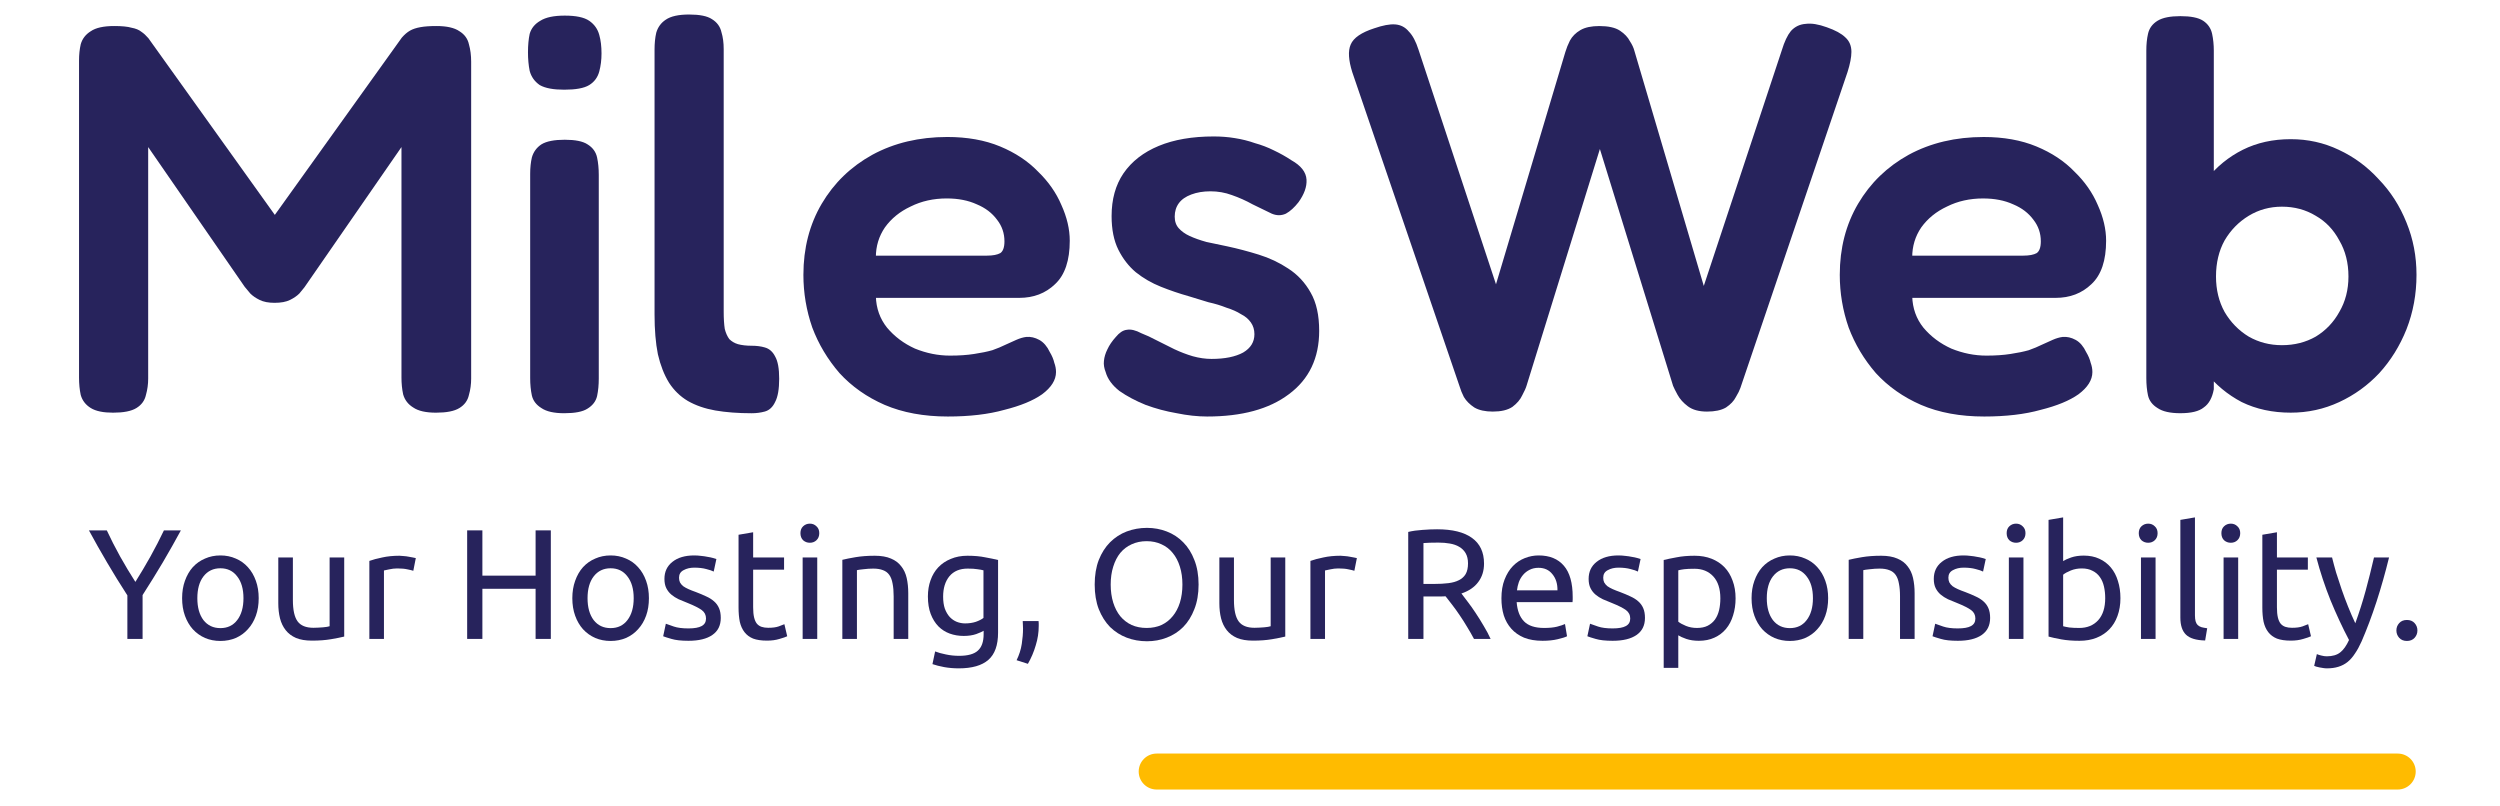 <svg width="155" height="50" viewBox="0 0 155 50" fill="none" xmlns="http://www.w3.org/2000/svg">
<path d="M70.599 47.836C70.599 47.22 71.098 46.721 71.714 46.721H148.659C149.275 46.721 149.774 47.22 149.774 47.836V47.836C149.774 48.452 149.275 48.951 148.659 48.951H71.714C71.098 48.951 70.599 48.452 70.599 47.836V47.836Z" fill="#FFBB00"/>
<path d="M7.897 39.613V36.913C7.449 36.221 7.027 35.538 6.632 34.864C6.236 34.191 5.863 33.531 5.513 32.883H6.622C6.868 33.414 7.144 33.955 7.449 34.505C7.754 35.049 8.068 35.573 8.393 36.078C8.711 35.573 9.022 35.049 9.327 34.505C9.632 33.955 9.911 33.414 10.164 32.883H11.215C10.864 33.531 10.491 34.191 10.096 34.864C9.7 35.531 9.281 36.208 8.84 36.894V39.613H7.897Z" fill="#27235C"/>
<path d="M16.039 37.088C16.039 37.489 15.981 37.852 15.864 38.175C15.747 38.499 15.582 38.778 15.368 39.011C15.16 39.244 14.911 39.425 14.619 39.554C14.327 39.677 14.009 39.739 13.665 39.739C13.321 39.739 13.003 39.677 12.711 39.554C12.42 39.425 12.167 39.244 11.953 39.011C11.745 38.778 11.583 38.499 11.466 38.175C11.349 37.852 11.291 37.489 11.291 37.088C11.291 36.693 11.349 36.334 11.466 36.01C11.583 35.68 11.745 35.398 11.953 35.165C12.167 34.932 12.42 34.754 12.711 34.631C13.003 34.502 13.321 34.437 13.665 34.437C14.009 34.437 14.327 34.502 14.619 34.631C14.911 34.754 15.16 34.932 15.368 35.165C15.582 35.398 15.747 35.68 15.864 36.01C15.981 36.334 16.039 36.693 16.039 37.088ZM15.095 37.088C15.095 36.518 14.966 36.068 14.706 35.738C14.453 35.402 14.106 35.233 13.665 35.233C13.224 35.233 12.874 35.402 12.614 35.738C12.361 36.068 12.235 36.518 12.235 37.088C12.235 37.658 12.361 38.111 12.614 38.447C12.874 38.778 13.224 38.943 13.665 38.943C14.106 38.943 14.453 38.778 14.706 38.447C14.966 38.111 15.095 37.658 15.095 37.088Z" fill="#27235C"/>
<path d="M21.341 39.467C21.133 39.519 20.858 39.574 20.514 39.632C20.177 39.69 19.784 39.719 19.337 39.719C18.947 39.719 18.62 39.664 18.354 39.554C18.088 39.438 17.874 39.276 17.712 39.069C17.549 38.862 17.433 38.619 17.361 38.341C17.29 38.056 17.254 37.742 17.254 37.399V34.563H18.159V37.205C18.159 37.819 18.256 38.26 18.451 38.525C18.646 38.791 18.973 38.923 19.434 38.923C19.531 38.923 19.632 38.92 19.735 38.913C19.839 38.907 19.937 38.901 20.027 38.894C20.118 38.881 20.199 38.871 20.271 38.865C20.349 38.852 20.404 38.839 20.436 38.826V34.563H21.341V39.467Z" fill="#27235C"/>
<path d="M24.768 34.456C24.846 34.456 24.934 34.463 25.031 34.476C25.135 34.482 25.235 34.495 25.333 34.515C25.43 34.528 25.518 34.544 25.595 34.563C25.68 34.576 25.741 34.589 25.78 34.602L25.625 35.389C25.553 35.363 25.433 35.334 25.265 35.301C25.102 35.263 24.892 35.243 24.632 35.243C24.463 35.243 24.295 35.263 24.126 35.301C23.964 35.334 23.857 35.356 23.805 35.369V39.613H22.9V34.777C23.114 34.699 23.38 34.628 23.698 34.563C24.016 34.492 24.373 34.456 24.768 34.456Z" fill="#27235C"/>
<path d="M33.207 32.883H34.151V39.613H33.207V36.505H29.908V39.613H28.964V32.883H29.908V35.69H33.207V32.883Z" fill="#27235C"/>
<path d="M40.233 37.088C40.233 37.489 40.175 37.852 40.058 38.175C39.941 38.499 39.776 38.778 39.561 39.011C39.354 39.244 39.104 39.425 38.812 39.554C38.52 39.677 38.202 39.739 37.859 39.739C37.515 39.739 37.197 39.677 36.905 39.554C36.613 39.425 36.36 39.244 36.146 39.011C35.938 38.778 35.776 38.499 35.66 38.175C35.543 37.852 35.484 37.489 35.484 37.088C35.484 36.693 35.543 36.334 35.66 36.01C35.776 35.68 35.938 35.398 36.146 35.165C36.36 34.932 36.613 34.754 36.905 34.631C37.197 34.502 37.515 34.437 37.859 34.437C38.202 34.437 38.52 34.502 38.812 34.631C39.104 34.754 39.354 34.932 39.561 35.165C39.776 35.398 39.941 35.68 40.058 36.01C40.175 36.334 40.233 36.693 40.233 37.088ZM39.289 37.088C39.289 36.518 39.159 36.068 38.9 35.738C38.647 35.402 38.3 35.233 37.859 35.233C37.417 35.233 37.067 35.402 36.808 35.738C36.555 36.068 36.428 36.518 36.428 37.088C36.428 37.658 36.555 38.111 36.808 38.447C37.067 38.778 37.417 38.943 37.859 38.943C38.3 38.943 38.647 38.778 38.9 38.447C39.159 38.111 39.289 37.658 39.289 37.088Z" fill="#27235C"/>
<path d="M42.684 38.962C43.053 38.962 43.326 38.913 43.501 38.816C43.682 38.719 43.773 38.564 43.773 38.35C43.773 38.13 43.686 37.955 43.511 37.826C43.335 37.697 43.047 37.551 42.645 37.389C42.45 37.311 42.262 37.234 42.08 37.156C41.905 37.072 41.753 36.975 41.623 36.865C41.493 36.755 41.389 36.622 41.311 36.467C41.234 36.311 41.195 36.12 41.195 35.894C41.195 35.447 41.36 35.094 41.691 34.835C42.022 34.57 42.473 34.437 43.044 34.437C43.186 34.437 43.329 34.447 43.472 34.466C43.614 34.479 43.747 34.499 43.871 34.525C43.994 34.544 44.101 34.566 44.192 34.592C44.289 34.618 44.364 34.641 44.416 34.66L44.25 35.437C44.153 35.385 44 35.334 43.793 35.282C43.585 35.224 43.335 35.194 43.044 35.194C42.791 35.194 42.57 35.246 42.382 35.35C42.194 35.447 42.1 35.602 42.1 35.816C42.1 35.926 42.119 36.023 42.158 36.107C42.203 36.191 42.268 36.269 42.353 36.34C42.443 36.405 42.554 36.467 42.684 36.525C42.813 36.583 42.969 36.645 43.151 36.709C43.391 36.8 43.605 36.891 43.793 36.981C43.981 37.065 44.14 37.166 44.27 37.282C44.406 37.399 44.51 37.541 44.581 37.709C44.652 37.871 44.688 38.072 44.688 38.312C44.688 38.778 44.513 39.13 44.163 39.37C43.819 39.609 43.326 39.729 42.684 39.729C42.236 39.729 41.886 39.69 41.633 39.613C41.38 39.541 41.208 39.486 41.117 39.448L41.282 38.671C41.386 38.71 41.551 38.768 41.779 38.846C42.006 38.923 42.307 38.962 42.684 38.962Z" fill="#27235C"/>
<path d="M46.695 34.563H48.612V35.321H46.695V37.651C46.695 37.904 46.715 38.114 46.754 38.282C46.793 38.444 46.851 38.574 46.929 38.671C47.007 38.761 47.104 38.826 47.221 38.865C47.337 38.904 47.474 38.923 47.629 38.923C47.902 38.923 48.119 38.894 48.281 38.836C48.45 38.771 48.567 38.726 48.632 38.7L48.807 39.448C48.716 39.493 48.557 39.548 48.33 39.613C48.103 39.684 47.843 39.719 47.552 39.719C47.208 39.719 46.922 39.677 46.695 39.593C46.475 39.503 46.296 39.37 46.16 39.195C46.024 39.02 45.927 38.807 45.868 38.554C45.816 38.295 45.79 37.998 45.79 37.661V33.155L46.695 33V34.563Z" fill="#27235C"/>
<path d="M50.669 39.613H49.764V34.563H50.669V39.613ZM50.211 33.651C50.049 33.651 49.91 33.599 49.793 33.495C49.683 33.385 49.627 33.239 49.627 33.058C49.627 32.877 49.683 32.734 49.793 32.631C49.91 32.521 50.049 32.466 50.211 32.466C50.374 32.466 50.51 32.521 50.62 32.631C50.737 32.734 50.795 32.877 50.795 33.058C50.795 33.239 50.737 33.385 50.62 33.495C50.51 33.599 50.374 33.651 50.211 33.651Z" fill="#27235C"/>
<path d="M52.225 34.709C52.432 34.657 52.708 34.602 53.052 34.544C53.396 34.486 53.792 34.456 54.239 34.456C54.641 34.456 54.975 34.515 55.241 34.631C55.507 34.741 55.718 34.9 55.874 35.107C56.036 35.308 56.15 35.55 56.215 35.835C56.279 36.12 56.312 36.434 56.312 36.777V39.613H55.407V36.971C55.407 36.661 55.384 36.395 55.339 36.175C55.3 35.955 55.232 35.777 55.134 35.641C55.037 35.505 54.907 35.408 54.745 35.35C54.583 35.285 54.382 35.253 54.142 35.253C54.045 35.253 53.944 35.256 53.84 35.263C53.736 35.269 53.636 35.279 53.539 35.292C53.448 35.298 53.363 35.308 53.286 35.321C53.214 35.334 53.162 35.343 53.13 35.35V39.613H52.225V34.709Z" fill="#27235C"/>
<path d="M60.985 39.108C60.907 39.16 60.754 39.227 60.527 39.312C60.307 39.389 60.047 39.428 59.749 39.428C59.444 39.428 59.155 39.38 58.883 39.282C58.617 39.185 58.383 39.036 58.182 38.836C57.981 38.629 57.822 38.373 57.705 38.069C57.589 37.764 57.53 37.402 57.53 36.981C57.53 36.612 57.585 36.276 57.696 35.971C57.806 35.661 57.965 35.395 58.172 35.175C58.386 34.949 58.646 34.774 58.951 34.651C59.256 34.521 59.6 34.456 59.982 34.456C60.404 34.456 60.77 34.489 61.082 34.554C61.4 34.612 61.666 34.667 61.88 34.719V39.224C61.88 40.001 61.679 40.564 61.276 40.914C60.874 41.263 60.264 41.438 59.447 41.438C59.129 41.438 58.828 41.412 58.542 41.361C58.263 41.309 58.02 41.247 57.812 41.176L57.978 40.389C58.16 40.461 58.38 40.522 58.639 40.574C58.906 40.632 59.181 40.661 59.467 40.661C60.005 40.661 60.391 40.554 60.625 40.341C60.865 40.127 60.985 39.787 60.985 39.321V39.108ZM60.975 35.36C60.884 35.334 60.761 35.311 60.605 35.292C60.456 35.266 60.252 35.253 59.992 35.253C59.506 35.253 59.129 35.411 58.863 35.728C58.604 36.046 58.474 36.467 58.474 36.991C58.474 37.282 58.51 37.531 58.581 37.739C58.659 37.946 58.76 38.117 58.883 38.253C59.013 38.389 59.158 38.489 59.321 38.554C59.489 38.619 59.661 38.651 59.836 38.651C60.076 38.651 60.297 38.619 60.498 38.554C60.699 38.483 60.858 38.402 60.975 38.312V35.36Z" fill="#27235C"/>
<path d="M64.391 38.506C64.398 38.557 64.401 38.609 64.401 38.661C64.401 38.706 64.401 38.755 64.401 38.807C64.401 39.215 64.34 39.616 64.216 40.011C64.1 40.412 63.937 40.794 63.73 41.157L63.029 40.933C63.191 40.603 63.298 40.267 63.35 39.923C63.402 39.587 63.428 39.27 63.428 38.972C63.428 38.888 63.425 38.807 63.419 38.729C63.419 38.651 63.415 38.577 63.409 38.506H64.391Z" fill="#27235C"/>
<path d="M67.871 36.243C67.871 35.667 67.955 35.159 68.124 34.719C68.299 34.279 68.532 33.913 68.824 33.621C69.123 33.324 69.466 33.1 69.856 32.951C70.251 32.803 70.67 32.728 71.111 32.728C71.546 32.728 71.954 32.803 72.337 32.951C72.726 33.1 73.067 33.324 73.359 33.621C73.651 33.913 73.881 34.279 74.05 34.719C74.225 35.159 74.312 35.667 74.312 36.243C74.312 36.819 74.225 37.328 74.05 37.768C73.881 38.208 73.651 38.577 73.359 38.875C73.067 39.166 72.726 39.386 72.337 39.535C71.954 39.684 71.546 39.758 71.111 39.758C70.67 39.758 70.251 39.684 69.856 39.535C69.466 39.386 69.123 39.166 68.824 38.875C68.532 38.577 68.299 38.208 68.124 37.768C67.955 37.328 67.871 36.819 67.871 36.243ZM68.863 36.243C68.863 36.651 68.915 37.023 69.019 37.36C69.123 37.69 69.269 37.972 69.457 38.205C69.651 38.438 69.885 38.619 70.157 38.748C70.436 38.871 70.748 38.933 71.091 38.933C71.435 38.933 71.743 38.871 72.016 38.748C72.288 38.619 72.519 38.438 72.707 38.205C72.901 37.972 73.05 37.69 73.154 37.36C73.258 37.023 73.31 36.651 73.31 36.243C73.31 35.835 73.258 35.466 73.154 35.136C73.05 34.8 72.901 34.515 72.707 34.282C72.519 34.049 72.288 33.871 72.016 33.748C71.743 33.618 71.435 33.553 71.091 33.553C70.748 33.553 70.436 33.618 70.157 33.748C69.885 33.871 69.651 34.049 69.457 34.282C69.269 34.515 69.123 34.8 69.019 35.136C68.915 35.466 68.863 35.835 68.863 36.243Z" fill="#27235C"/>
<path d="M79.687 39.467C79.479 39.519 79.203 39.574 78.86 39.632C78.522 39.69 78.13 39.719 77.682 39.719C77.293 39.719 76.965 39.664 76.699 39.554C76.433 39.438 76.219 39.276 76.057 39.069C75.895 38.862 75.778 38.619 75.707 38.341C75.635 38.056 75.6 37.742 75.6 37.399V34.563H76.505V37.205C76.505 37.819 76.602 38.26 76.797 38.525C76.991 38.791 77.319 38.923 77.779 38.923C77.877 38.923 77.977 38.92 78.081 38.913C78.185 38.907 78.282 38.901 78.373 38.894C78.464 38.881 78.545 38.871 78.616 38.865C78.694 38.852 78.749 38.839 78.782 38.826V34.563H79.687V39.467Z" fill="#27235C"/>
<path d="M83.114 34.456C83.192 34.456 83.279 34.463 83.377 34.476C83.481 34.482 83.581 34.495 83.678 34.515C83.776 34.528 83.863 34.544 83.941 34.563C84.025 34.576 84.087 34.589 84.126 34.602L83.97 35.389C83.899 35.363 83.779 35.334 83.61 35.301C83.448 35.263 83.237 35.243 82.978 35.243C82.809 35.243 82.64 35.263 82.472 35.301C82.31 35.334 82.203 35.356 82.151 35.369V39.613H81.246V34.777C81.46 34.699 81.726 34.628 82.044 34.563C82.362 34.492 82.718 34.456 83.114 34.456Z" fill="#27235C"/>
<path d="M90.608 36.797C90.712 36.926 90.842 37.098 90.998 37.311C91.16 37.519 91.325 37.752 91.494 38.011C91.662 38.263 91.828 38.528 91.99 38.807C92.159 39.085 92.302 39.354 92.418 39.613H91.387C91.257 39.367 91.114 39.117 90.959 38.865C90.809 38.612 90.657 38.373 90.501 38.146C90.346 37.913 90.19 37.697 90.034 37.496C89.885 37.295 89.749 37.12 89.626 36.971C89.541 36.978 89.454 36.981 89.363 36.981C89.278 36.981 89.191 36.981 89.1 36.981H88.254V39.613H87.31V32.98C87.576 32.916 87.871 32.874 88.195 32.854C88.526 32.828 88.828 32.816 89.1 32.816C90.047 32.816 90.767 32.993 91.26 33.349C91.76 33.706 92.01 34.236 92.01 34.942C92.01 35.389 91.89 35.771 91.65 36.088C91.416 36.405 91.069 36.641 90.608 36.797ZM89.178 33.641C88.776 33.641 88.468 33.651 88.254 33.67V36.204H88.925C89.249 36.204 89.541 36.188 89.801 36.156C90.06 36.123 90.278 36.062 90.453 35.971C90.634 35.881 90.774 35.754 90.871 35.593C90.968 35.424 91.017 35.204 91.017 34.932C91.017 34.68 90.968 34.469 90.871 34.301C90.774 34.133 90.641 34 90.472 33.903C90.31 33.806 90.115 33.738 89.888 33.699C89.668 33.66 89.431 33.641 89.178 33.641Z" fill="#27235C"/>
<path d="M93.089 37.098C93.089 36.651 93.154 36.263 93.283 35.932C93.413 35.596 93.585 35.318 93.799 35.097C94.013 34.877 94.26 34.712 94.539 34.602C94.818 34.492 95.103 34.437 95.395 34.437C96.076 34.437 96.598 34.651 96.962 35.078C97.325 35.499 97.507 36.143 97.507 37.01C97.507 37.049 97.507 37.101 97.507 37.166C97.507 37.224 97.503 37.279 97.497 37.331H94.033C94.072 37.855 94.224 38.253 94.49 38.525C94.756 38.797 95.171 38.933 95.736 38.933C96.053 38.933 96.319 38.907 96.533 38.855C96.754 38.797 96.919 38.742 97.03 38.69L97.156 39.448C97.046 39.506 96.851 39.567 96.572 39.632C96.3 39.697 95.989 39.729 95.638 39.729C95.197 39.729 94.814 39.664 94.49 39.535C94.172 39.399 93.909 39.215 93.702 38.981C93.494 38.748 93.338 38.473 93.235 38.156C93.137 37.832 93.089 37.48 93.089 37.098ZM96.563 36.602C96.569 36.195 96.465 35.861 96.251 35.602C96.044 35.337 95.755 35.204 95.385 35.204C95.178 35.204 94.993 35.246 94.831 35.33C94.675 35.408 94.542 35.512 94.432 35.641C94.321 35.771 94.234 35.919 94.169 36.088C94.111 36.256 94.072 36.428 94.052 36.602H96.563Z" fill="#27235C"/>
<path d="M99.984 38.962C100.354 38.962 100.626 38.913 100.801 38.816C100.983 38.719 101.074 38.564 101.074 38.35C101.074 38.13 100.986 37.955 100.811 37.826C100.636 37.697 100.347 37.551 99.945 37.389C99.75 37.311 99.562 37.234 99.381 37.156C99.205 37.072 99.053 36.975 98.923 36.865C98.793 36.755 98.69 36.622 98.612 36.467C98.534 36.311 98.495 36.12 98.495 35.894C98.495 35.447 98.66 35.094 98.991 34.835C99.322 34.57 99.773 34.437 100.344 34.437C100.487 34.437 100.629 34.447 100.772 34.466C100.915 34.479 101.048 34.499 101.171 34.525C101.294 34.544 101.401 34.566 101.492 34.592C101.589 34.618 101.664 34.641 101.716 34.66L101.55 35.437C101.453 35.385 101.301 35.334 101.093 35.282C100.886 35.224 100.636 35.194 100.344 35.194C100.091 35.194 99.87 35.246 99.682 35.35C99.494 35.447 99.4 35.602 99.4 35.816C99.4 35.926 99.419 36.023 99.458 36.107C99.504 36.191 99.569 36.269 99.653 36.34C99.744 36.405 99.854 36.467 99.984 36.525C100.114 36.583 100.269 36.645 100.451 36.709C100.691 36.8 100.905 36.891 101.093 36.981C101.281 37.065 101.44 37.166 101.57 37.282C101.706 37.399 101.81 37.541 101.881 37.709C101.953 37.871 101.988 38.072 101.988 38.312C101.988 38.778 101.813 39.13 101.463 39.37C101.119 39.609 100.626 39.729 99.984 39.729C99.536 39.729 99.186 39.69 98.933 39.613C98.68 39.541 98.508 39.486 98.417 39.448L98.583 38.671C98.686 38.71 98.852 38.768 99.079 38.846C99.306 38.923 99.608 38.962 99.984 38.962Z" fill="#27235C"/>
<path d="M106.662 37.098C106.662 36.509 106.516 36.056 106.224 35.738C105.932 35.421 105.543 35.263 105.056 35.263C104.784 35.263 104.57 35.272 104.414 35.292C104.265 35.311 104.145 35.334 104.054 35.36V38.544C104.164 38.635 104.323 38.722 104.531 38.807C104.738 38.891 104.965 38.933 105.212 38.933C105.471 38.933 105.692 38.888 105.874 38.797C106.062 38.7 106.214 38.57 106.331 38.409C106.448 38.24 106.532 38.046 106.584 37.826C106.636 37.599 106.662 37.357 106.662 37.098ZM107.606 37.098C107.606 37.48 107.554 37.832 107.45 38.156C107.353 38.48 107.207 38.758 107.012 38.991C106.818 39.224 106.578 39.406 106.292 39.535C106.013 39.664 105.692 39.729 105.329 39.729C105.037 39.729 104.777 39.69 104.55 39.613C104.33 39.535 104.164 39.461 104.054 39.389V41.409H103.149V34.719C103.363 34.667 103.629 34.612 103.947 34.554C104.271 34.489 104.644 34.456 105.066 34.456C105.455 34.456 105.806 34.518 106.117 34.641C106.428 34.764 106.694 34.939 106.915 35.165C107.135 35.392 107.304 35.67 107.421 36C107.544 36.324 107.606 36.69 107.606 37.098Z" fill="#27235C"/>
<path d="M113.345 37.088C113.345 37.489 113.287 37.852 113.17 38.175C113.054 38.499 112.888 38.778 112.674 39.011C112.467 39.244 112.217 39.425 111.925 39.554C111.633 39.677 111.315 39.739 110.971 39.739C110.627 39.739 110.31 39.677 110.018 39.554C109.726 39.425 109.473 39.244 109.259 39.011C109.051 38.778 108.889 38.499 108.772 38.175C108.655 37.852 108.597 37.489 108.597 37.088C108.597 36.693 108.655 36.334 108.772 36.01C108.889 35.68 109.051 35.398 109.259 35.165C109.473 34.932 109.726 34.754 110.018 34.631C110.31 34.502 110.627 34.437 110.971 34.437C111.315 34.437 111.633 34.502 111.925 34.631C112.217 34.754 112.467 34.932 112.674 35.165C112.888 35.398 113.054 35.68 113.17 36.01C113.287 36.334 113.345 36.693 113.345 37.088ZM112.402 37.088C112.402 36.518 112.272 36.068 112.012 35.738C111.759 35.402 111.412 35.233 110.971 35.233C110.53 35.233 110.18 35.402 109.92 35.738C109.667 36.068 109.541 36.518 109.541 37.088C109.541 37.658 109.667 38.111 109.92 38.447C110.18 38.778 110.53 38.943 110.971 38.943C111.412 38.943 111.759 38.778 112.012 38.447C112.272 38.111 112.402 37.658 112.402 37.088Z" fill="#27235C"/>
<path d="M114.619 34.709C114.826 34.657 115.102 34.602 115.446 34.544C115.79 34.486 116.185 34.456 116.633 34.456C117.035 34.456 117.369 34.515 117.635 34.631C117.901 34.741 118.112 34.9 118.268 35.107C118.43 35.308 118.543 35.55 118.608 35.835C118.673 36.12 118.706 36.434 118.706 36.777V39.613H117.801V36.971C117.801 36.661 117.778 36.395 117.732 36.175C117.694 35.955 117.625 35.777 117.528 35.641C117.431 35.505 117.301 35.408 117.139 35.35C116.977 35.285 116.776 35.253 116.536 35.253C116.438 35.253 116.338 35.256 116.234 35.263C116.13 35.269 116.03 35.279 115.932 35.292C115.842 35.298 115.757 35.308 115.679 35.321C115.608 35.334 115.556 35.343 115.524 35.35V39.613H114.619V34.709Z" fill="#27235C"/>
<path d="M121.384 38.962C121.753 38.962 122.026 38.913 122.201 38.816C122.383 38.719 122.473 38.564 122.473 38.35C122.473 38.13 122.386 37.955 122.211 37.826C122.036 37.697 121.747 37.551 121.345 37.389C121.15 37.311 120.962 37.234 120.78 37.156C120.605 37.072 120.453 36.975 120.323 36.865C120.193 36.755 120.089 36.622 120.012 36.467C119.934 36.311 119.895 36.12 119.895 35.894C119.895 35.447 120.06 35.094 120.391 34.835C120.722 34.57 121.173 34.437 121.744 34.437C121.886 34.437 122.029 34.447 122.172 34.466C122.314 34.479 122.447 34.499 122.571 34.525C122.694 34.544 122.801 34.566 122.892 34.592C122.989 34.618 123.064 34.641 123.116 34.66L122.95 35.437C122.853 35.385 122.7 35.334 122.493 35.282C122.285 35.224 122.036 35.194 121.744 35.194C121.491 35.194 121.27 35.246 121.082 35.35C120.894 35.447 120.8 35.602 120.8 35.816C120.8 35.926 120.819 36.023 120.858 36.107C120.904 36.191 120.968 36.269 121.053 36.34C121.144 36.405 121.254 36.467 121.384 36.525C121.513 36.583 121.669 36.645 121.851 36.709C122.091 36.8 122.305 36.891 122.493 36.981C122.681 37.065 122.84 37.166 122.97 37.282C123.106 37.399 123.21 37.541 123.281 37.709C123.352 37.871 123.388 38.072 123.388 38.312C123.388 38.778 123.213 39.13 122.863 39.37C122.519 39.609 122.026 39.729 121.384 39.729C120.936 39.729 120.586 39.69 120.333 39.613C120.08 39.541 119.908 39.486 119.817 39.448L119.982 38.671C120.086 38.71 120.252 38.768 120.479 38.846C120.706 38.923 121.007 38.962 121.384 38.962Z" fill="#27235C"/>
<path d="M125.454 39.613H124.549V34.563H125.454V39.613ZM124.996 33.651C124.834 33.651 124.695 33.599 124.578 33.495C124.468 33.385 124.413 33.239 124.413 33.058C124.413 32.877 124.468 32.734 124.578 32.631C124.695 32.521 124.834 32.466 124.996 32.466C125.159 32.466 125.295 32.521 125.405 32.631C125.522 32.734 125.58 32.877 125.58 33.058C125.58 33.239 125.522 33.385 125.405 33.495C125.295 33.599 125.159 33.651 124.996 33.651Z" fill="#27235C"/>
<path d="M127.915 34.787C128.025 34.715 128.191 34.641 128.411 34.563C128.638 34.486 128.898 34.447 129.19 34.447C129.553 34.447 129.874 34.511 130.153 34.641C130.438 34.77 130.678 34.952 130.873 35.185C131.068 35.418 131.214 35.696 131.311 36.02C131.415 36.343 131.467 36.7 131.467 37.088C131.467 37.496 131.405 37.865 131.282 38.195C131.165 38.519 130.996 38.794 130.776 39.02C130.555 39.247 130.289 39.422 129.978 39.545C129.666 39.668 129.316 39.729 128.927 39.729C128.505 39.729 128.132 39.7 127.808 39.642C127.484 39.584 127.218 39.525 127.01 39.467V32.233L127.915 32.078V34.787ZM127.915 38.826C128.006 38.852 128.132 38.878 128.294 38.904C128.463 38.923 128.671 38.933 128.917 38.933C129.404 38.933 129.793 38.774 130.085 38.457C130.377 38.133 130.523 37.677 130.523 37.088C130.523 36.829 130.497 36.586 130.445 36.36C130.393 36.133 130.309 35.939 130.192 35.777C130.075 35.609 129.923 35.479 129.735 35.389C129.553 35.292 129.332 35.243 129.073 35.243C128.826 35.243 128.599 35.285 128.392 35.369C128.184 35.453 128.025 35.541 127.915 35.631V38.826Z" fill="#27235C"/>
<path d="M133.645 39.613H132.74V34.563H133.645V39.613ZM133.188 33.651C133.025 33.651 132.886 33.599 132.769 33.495C132.659 33.385 132.604 33.239 132.604 33.058C132.604 32.877 132.659 32.734 132.769 32.631C132.886 32.521 133.025 32.466 133.188 32.466C133.35 32.466 133.486 32.521 133.596 32.631C133.713 32.734 133.771 32.877 133.771 33.058C133.771 33.239 133.713 33.385 133.596 33.495C133.486 33.599 133.35 33.651 133.188 33.651Z" fill="#27235C"/>
<path d="M136.719 39.71C136.161 39.697 135.766 39.577 135.532 39.35C135.299 39.124 135.182 38.771 135.182 38.292V32.233L136.087 32.078V38.146C136.087 38.295 136.1 38.418 136.126 38.515C136.152 38.612 136.194 38.69 136.252 38.748C136.311 38.807 136.388 38.852 136.486 38.884C136.583 38.91 136.703 38.933 136.846 38.952L136.719 39.71Z" fill="#27235C"/>
<path d="M138.767 39.613H137.862V34.563H138.767V39.613ZM138.31 33.651C138.147 33.651 138.008 33.599 137.891 33.495C137.781 33.385 137.726 33.239 137.726 33.058C137.726 32.877 137.781 32.734 137.891 32.631C138.008 32.521 138.147 32.466 138.31 32.466C138.472 32.466 138.608 32.521 138.718 32.631C138.835 32.734 138.893 32.877 138.893 33.058C138.893 33.239 138.835 33.385 138.718 33.495C138.608 33.599 138.472 33.651 138.31 33.651Z" fill="#27235C"/>
<path d="M141.17 34.563H143.087V35.321H141.17V37.651C141.17 37.904 141.189 38.114 141.228 38.282C141.267 38.444 141.325 38.574 141.403 38.671C141.481 38.761 141.578 38.826 141.695 38.865C141.812 38.904 141.948 38.923 142.104 38.923C142.376 38.923 142.594 38.894 142.756 38.836C142.924 38.771 143.041 38.726 143.106 38.7L143.281 39.448C143.19 39.493 143.031 39.548 142.804 39.613C142.577 39.684 142.318 39.719 142.026 39.719C141.682 39.719 141.397 39.677 141.17 39.593C140.949 39.503 140.771 39.37 140.634 39.195C140.498 39.02 140.401 38.807 140.343 38.554C140.291 38.295 140.265 37.998 140.265 37.661V33.155L141.17 33V34.563Z" fill="#27235C"/>
<path d="M143.645 40.554C143.716 40.587 143.807 40.616 143.917 40.642C144.034 40.674 144.147 40.691 144.258 40.691C144.614 40.691 144.893 40.61 145.094 40.448C145.296 40.292 145.477 40.037 145.639 39.681C145.231 38.904 144.848 38.082 144.491 37.214C144.141 36.34 143.849 35.457 143.615 34.563H144.588C144.66 34.855 144.744 35.169 144.841 35.505C144.945 35.842 145.059 36.188 145.182 36.544C145.305 36.9 145.438 37.256 145.581 37.612C145.724 37.968 145.873 38.312 146.029 38.642C146.275 37.962 146.489 37.289 146.671 36.622C146.852 35.955 147.024 35.269 147.187 34.563H148.121C147.887 35.515 147.628 36.431 147.342 37.311C147.057 38.185 146.749 39.004 146.418 39.768C146.288 40.059 146.152 40.309 146.009 40.516C145.873 40.729 145.72 40.904 145.552 41.04C145.383 41.176 145.192 41.276 144.978 41.341C144.77 41.406 144.533 41.438 144.267 41.438C144.196 41.438 144.121 41.432 144.044 41.419C143.966 41.412 143.888 41.399 143.81 41.38C143.739 41.367 143.671 41.351 143.606 41.331C143.547 41.312 143.505 41.296 143.479 41.283L143.645 40.554Z" fill="#27235C"/>
<path d="M149.88 39.088C149.88 39.263 149.822 39.415 149.705 39.545C149.588 39.674 149.429 39.739 149.228 39.739C149.027 39.739 148.868 39.674 148.751 39.545C148.634 39.415 148.576 39.263 148.576 39.088C148.576 38.913 148.634 38.761 148.751 38.632C148.868 38.502 149.027 38.438 149.228 38.438C149.429 38.438 149.588 38.502 149.705 38.632C149.822 38.761 149.88 38.913 149.88 39.088Z" fill="#27235C"/>
<path d="M142.026 25.485C140.914 25.485 139.915 25.27 139.029 24.838C138.166 24.384 137.429 23.771 136.816 22.999C136.225 22.227 135.771 21.342 135.453 20.343C135.158 19.321 135.011 18.231 135.011 17.073C135.033 15.915 135.204 14.837 135.521 13.838C135.839 12.816 136.293 11.931 136.884 11.181C137.497 10.409 138.235 9.808 139.097 9.376C139.96 8.945 140.936 8.729 142.026 8.729C143.071 8.729 144.047 8.945 144.955 9.376C145.886 9.808 146.703 10.409 147.407 11.181C148.134 11.931 148.701 12.816 149.11 13.838C149.519 14.837 149.723 15.904 149.723 17.039C149.723 18.22 149.519 19.332 149.11 20.377C148.701 21.398 148.145 22.295 147.441 23.067C146.737 23.816 145.92 24.407 144.989 24.838C144.058 25.27 143.071 25.485 142.026 25.485ZM141.481 21.501C142.276 21.501 142.991 21.319 143.627 20.956C144.263 20.57 144.762 20.047 145.125 19.389C145.511 18.731 145.704 17.981 145.704 17.141C145.704 16.279 145.511 15.518 145.125 14.86C144.762 14.178 144.263 13.656 143.627 13.293C142.991 12.907 142.276 12.714 141.481 12.714C140.709 12.714 140.006 12.907 139.37 13.293C138.734 13.679 138.223 14.201 137.837 14.86C137.474 15.518 137.292 16.279 137.292 17.141C137.292 17.981 137.474 18.731 137.837 19.389C138.223 20.047 138.734 20.57 139.37 20.956C140.006 21.319 140.709 21.501 141.481 21.501ZM135.181 25.519C134.568 25.519 134.114 25.417 133.819 25.213C133.523 25.031 133.342 24.793 133.274 24.497C133.206 24.18 133.172 23.828 133.172 23.442V3.144C133.172 2.758 133.206 2.418 133.274 2.122C133.342 1.805 133.523 1.555 133.819 1.373C134.114 1.192 134.568 1.101 135.181 1.101C135.817 1.101 136.271 1.192 136.543 1.373C136.816 1.555 136.986 1.805 137.054 2.122C137.122 2.44 137.156 2.781 137.156 3.144V24.123C137.065 24.622 136.872 24.974 136.577 25.179C136.305 25.406 135.839 25.519 135.181 25.519Z" fill="#27235C" stroke="#27235C" stroke-width="0.2"/>
<path d="M123.021 25.724C121.545 25.724 120.251 25.486 119.139 25.009C118.049 24.532 117.129 23.885 116.38 23.068C115.653 22.228 115.097 21.297 114.711 20.275C114.348 19.231 114.166 18.152 114.166 17.04C114.166 15.405 114.541 13.952 115.29 12.68C116.039 11.409 117.072 10.41 118.389 9.683C119.729 8.957 121.261 8.594 122.987 8.594C124.213 8.594 125.291 8.787 126.222 9.173C127.153 9.559 127.925 10.069 128.538 10.705C129.174 11.318 129.651 11.999 129.969 12.748C130.309 13.498 130.479 14.224 130.479 14.928C130.479 16.131 130.184 17.006 129.594 17.55C129.026 18.095 128.311 18.368 127.448 18.368H118.457C118.48 19.14 118.718 19.81 119.173 20.377C119.649 20.945 120.24 21.387 120.944 21.705C121.67 22 122.408 22.148 123.157 22.148C123.725 22.148 124.224 22.114 124.656 22.046C125.11 21.978 125.496 21.898 125.814 21.808C126.131 21.694 126.404 21.581 126.631 21.467C126.881 21.354 127.108 21.251 127.312 21.16C127.516 21.07 127.709 21.013 127.891 20.99C128.141 20.968 128.391 21.024 128.64 21.16C128.89 21.297 129.094 21.535 129.253 21.876C129.39 22.103 129.48 22.318 129.526 22.523C129.594 22.704 129.628 22.886 129.628 23.068C129.628 23.522 129.355 23.953 128.811 24.362C128.266 24.748 127.494 25.066 126.495 25.315C125.518 25.588 124.361 25.724 123.021 25.724ZM118.457 15.95H125.439C125.825 15.95 126.12 15.893 126.324 15.78C126.529 15.643 126.631 15.371 126.631 14.962C126.631 14.44 126.472 13.975 126.154 13.566C125.836 13.134 125.405 12.805 124.86 12.578C124.315 12.329 123.679 12.204 122.953 12.204C122.113 12.204 121.352 12.374 120.671 12.714C119.99 13.032 119.445 13.475 119.036 14.043C118.65 14.61 118.457 15.246 118.457 15.95Z" fill="#27235C" stroke="#27235C" stroke-width="0.2"/>
<path d="M92.552 25.418C92.098 25.418 91.734 25.339 91.462 25.18C91.189 24.998 90.985 24.794 90.849 24.567C90.735 24.34 90.656 24.147 90.611 23.988L83.935 4.44C83.708 3.713 83.674 3.168 83.833 2.805C83.992 2.419 84.458 2.101 85.23 1.851C85.752 1.67 86.172 1.59 86.49 1.613C86.808 1.636 87.069 1.772 87.273 2.022C87.5 2.249 87.693 2.612 87.852 3.111L92.756 17.96L97.149 3.248C97.218 3.021 97.308 2.793 97.422 2.566C97.558 2.317 97.762 2.112 98.035 1.953C98.307 1.794 98.682 1.715 99.159 1.715C99.704 1.715 100.112 1.806 100.385 1.987C100.657 2.169 100.85 2.373 100.964 2.6C101.1 2.805 101.191 2.998 101.236 3.179L105.629 18.062L110.568 3.145C110.727 2.623 110.908 2.237 111.113 1.987C111.34 1.738 111.623 1.602 111.964 1.579C112.305 1.533 112.725 1.602 113.224 1.783C113.746 1.965 114.121 2.169 114.348 2.396C114.575 2.6 114.688 2.873 114.688 3.214C114.688 3.531 114.609 3.94 114.45 4.44L107.809 24.022C107.764 24.158 107.673 24.34 107.537 24.567C107.423 24.794 107.23 24.998 106.958 25.18C106.685 25.339 106.311 25.418 105.834 25.418C105.357 25.418 104.982 25.316 104.71 25.112C104.437 24.907 104.233 24.68 104.097 24.431C103.961 24.181 103.87 23.999 103.824 23.886L99.193 8.901L94.561 23.852C94.516 24.011 94.425 24.215 94.289 24.465C94.175 24.715 93.982 24.942 93.71 25.146C93.437 25.328 93.051 25.418 92.552 25.418Z" fill="#27235C" stroke="#27235C" stroke-width="0.2"/>
<path d="M74.843 25.724C74.253 25.724 73.629 25.656 72.97 25.52C72.312 25.407 71.676 25.236 71.063 25.009C70.45 24.759 69.916 24.476 69.462 24.158C69.031 23.817 68.758 23.443 68.645 23.034C68.554 22.807 68.52 22.591 68.543 22.387C68.565 22.16 68.633 21.933 68.747 21.706C68.861 21.456 69.031 21.206 69.258 20.956C69.462 20.707 69.667 20.57 69.871 20.548C70.098 20.502 70.382 20.57 70.722 20.752C71.017 20.866 71.335 21.013 71.676 21.195C72.039 21.377 72.402 21.558 72.766 21.74C73.152 21.921 73.538 22.069 73.924 22.183C74.332 22.296 74.73 22.353 75.116 22.353C75.956 22.353 76.626 22.216 77.125 21.944C77.624 21.649 77.874 21.24 77.874 20.718C77.874 20.423 77.795 20.162 77.636 19.935C77.477 19.708 77.261 19.526 76.989 19.39C76.739 19.231 76.433 19.095 76.069 18.981C75.729 18.845 75.354 18.731 74.945 18.641C74.559 18.527 74.151 18.402 73.719 18.266C73.152 18.107 72.584 17.914 72.016 17.687C71.449 17.46 70.938 17.165 70.484 16.802C70.052 16.438 69.701 15.984 69.428 15.439C69.156 14.894 69.019 14.213 69.019 13.396C69.019 12.374 69.258 11.511 69.735 10.808C70.234 10.081 70.949 9.525 71.88 9.139C72.811 8.753 73.935 8.56 75.252 8.56C75.706 8.56 76.137 8.594 76.546 8.662C76.977 8.73 77.386 8.832 77.772 8.969C78.181 9.082 78.567 9.23 78.93 9.411C79.316 9.593 79.679 9.797 80.02 10.024C80.587 10.342 80.882 10.717 80.905 11.148C80.928 11.557 80.769 12 80.428 12.476C80.179 12.794 79.929 13.021 79.679 13.158C79.429 13.271 79.168 13.271 78.896 13.158C78.533 12.976 78.135 12.783 77.704 12.579C77.295 12.351 76.864 12.159 76.41 12C75.978 11.841 75.524 11.761 75.047 11.761C74.593 11.761 74.185 11.829 73.822 11.966C73.458 12.102 73.186 12.295 73.004 12.544C72.823 12.794 72.732 13.089 72.732 13.43C72.732 13.748 72.823 14.009 73.004 14.213C73.186 14.418 73.424 14.588 73.719 14.724C74.014 14.86 74.366 14.985 74.775 15.099C75.184 15.19 75.615 15.28 76.069 15.371C76.705 15.507 77.352 15.678 78.01 15.882C78.669 16.086 79.27 16.37 79.815 16.733C80.383 17.097 80.837 17.585 81.178 18.198C81.518 18.788 81.689 19.56 81.689 20.514C81.689 22.171 81.076 23.454 79.85 24.362C78.646 25.27 76.977 25.724 74.843 25.724Z" fill="#27235C" stroke="#27235C" stroke-width="0.2"/>
<path d="M58.766 25.724C57.29 25.724 55.996 25.485 54.884 25.009C53.794 24.532 52.874 23.885 52.125 23.067C51.399 22.227 50.842 21.297 50.456 20.275C50.093 19.23 49.911 18.152 49.911 17.039C49.911 15.405 50.286 13.952 51.035 12.68C51.785 11.409 52.818 10.41 54.135 9.683C55.474 8.957 57.007 8.593 58.732 8.593C59.958 8.593 61.037 8.786 61.968 9.172C62.898 9.558 63.67 10.069 64.283 10.705C64.919 11.318 65.396 11.999 65.714 12.748C66.054 13.498 66.225 14.224 66.225 14.928C66.225 16.131 65.929 17.005 65.339 17.55C64.772 18.095 64.056 18.368 63.194 18.368H54.203C54.225 19.14 54.464 19.809 54.918 20.377C55.395 20.945 55.985 21.387 56.689 21.705C57.415 22 58.153 22.148 58.902 22.148C59.47 22.148 59.969 22.114 60.401 22.046C60.855 21.978 61.241 21.898 61.559 21.807C61.877 21.694 62.149 21.58 62.376 21.467C62.626 21.353 62.853 21.251 63.057 21.16C63.262 21.07 63.455 21.013 63.636 20.99C63.886 20.967 64.136 21.024 64.385 21.16C64.635 21.297 64.84 21.535 64.999 21.875C65.135 22.102 65.226 22.318 65.271 22.523C65.339 22.704 65.373 22.886 65.373 23.067C65.373 23.521 65.101 23.953 64.556 24.362C64.011 24.748 63.239 25.065 62.24 25.315C61.264 25.588 60.106 25.724 58.766 25.724ZM54.203 15.95H61.184C61.57 15.95 61.865 15.893 62.07 15.779C62.274 15.643 62.376 15.371 62.376 14.962C62.376 14.44 62.217 13.974 61.899 13.566C61.581 13.134 61.15 12.805 60.605 12.578C60.06 12.328 59.425 12.203 58.698 12.203C57.858 12.203 57.097 12.374 56.416 12.714C55.735 13.032 55.19 13.475 54.782 14.043C54.396 14.61 54.203 15.246 54.203 15.95Z" fill="#27235C" stroke="#27235C" stroke-width="0.2"/>
<path d="M46.608 25.521C45.768 25.521 45.019 25.464 44.36 25.35C43.725 25.237 43.168 25.044 42.692 24.771C42.237 24.499 41.863 24.136 41.568 23.682C41.273 23.205 41.045 22.626 40.887 21.945C40.75 21.264 40.682 20.446 40.682 19.493V3.077C40.682 2.691 40.716 2.351 40.784 2.056C40.875 1.738 41.057 1.488 41.329 1.307C41.624 1.102 42.09 1 42.726 1C43.361 1 43.816 1.091 44.088 1.272C44.383 1.454 44.565 1.704 44.633 2.022C44.724 2.317 44.769 2.657 44.769 3.043V19.322C44.769 19.754 44.792 20.117 44.837 20.412C44.905 20.685 45.007 20.912 45.144 21.093C45.303 21.252 45.496 21.366 45.723 21.434C45.972 21.502 46.267 21.536 46.608 21.536C46.903 21.536 47.164 21.57 47.391 21.638C47.641 21.706 47.834 21.877 47.97 22.149C48.129 22.422 48.209 22.864 48.209 23.477C48.209 24.113 48.129 24.578 47.97 24.874C47.834 25.169 47.641 25.35 47.391 25.419C47.142 25.487 46.88 25.521 46.608 25.521Z" fill="#27235C" stroke="#27235C" stroke-width="0.2"/>
<path d="M34.98 25.52C34.367 25.52 33.913 25.418 33.618 25.214C33.323 25.032 33.142 24.794 33.073 24.499C33.005 24.181 32.971 23.829 32.971 23.443V10.774C32.971 10.411 33.005 10.081 33.073 9.786C33.164 9.468 33.346 9.219 33.618 9.037C33.913 8.855 34.379 8.764 35.015 8.764C35.65 8.764 36.104 8.855 36.377 9.037C36.672 9.219 36.854 9.468 36.922 9.786C36.99 10.104 37.024 10.456 37.024 10.842V23.477C37.024 23.863 36.99 24.215 36.922 24.533C36.854 24.828 36.672 25.066 36.377 25.248C36.104 25.429 35.639 25.52 34.98 25.52ZM34.98 5.461C34.322 5.461 33.834 5.37 33.516 5.189C33.221 4.984 33.028 4.712 32.937 4.371C32.869 4.031 32.835 3.656 32.835 3.247C32.835 2.816 32.869 2.441 32.937 2.123C33.028 1.806 33.232 1.556 33.55 1.374C33.868 1.17 34.356 1.068 35.015 1.068C35.696 1.068 36.184 1.17 36.479 1.374C36.774 1.579 36.967 1.851 37.058 2.192C37.149 2.509 37.194 2.884 37.194 3.315C37.194 3.701 37.149 4.065 37.058 4.405C36.967 4.746 36.774 5.007 36.479 5.189C36.184 5.37 35.684 5.461 34.98 5.461Z" fill="#27235C" stroke="#27235C" stroke-width="0.2"/>
<path d="M7.009 25.486C6.419 25.486 5.976 25.395 5.681 25.213C5.386 25.032 5.193 24.782 5.102 24.464C5.034 24.146 5 23.794 5 23.408V3.758C5 3.395 5.034 3.065 5.102 2.77C5.193 2.452 5.386 2.203 5.681 2.021C5.976 1.817 6.442 1.714 7.077 1.714C7.554 1.714 7.906 1.748 8.133 1.817C8.383 1.862 8.576 1.941 8.712 2.055C8.848 2.146 8.985 2.271 9.121 2.43L17.431 14.043H16.647L24.991 2.396C25.15 2.214 25.309 2.078 25.468 1.987C25.627 1.896 25.831 1.828 26.081 1.783C26.331 1.737 26.66 1.714 27.069 1.714C27.682 1.714 28.136 1.817 28.431 2.021C28.726 2.203 28.908 2.452 28.976 2.77C29.067 3.088 29.112 3.44 29.112 3.826V23.477C29.112 23.817 29.067 24.146 28.976 24.464C28.908 24.782 28.726 25.032 28.431 25.213C28.136 25.395 27.67 25.486 27.035 25.486C26.422 25.486 25.968 25.384 25.672 25.179C25.377 24.998 25.184 24.748 25.093 24.43C25.025 24.112 24.991 23.772 24.991 23.408V8.798L18.793 17.755C18.725 17.846 18.623 17.971 18.486 18.13C18.35 18.266 18.169 18.391 17.942 18.504C17.714 18.618 17.408 18.675 17.022 18.675C16.659 18.675 16.363 18.618 16.137 18.504C15.909 18.391 15.728 18.266 15.592 18.13C15.478 17.993 15.364 17.857 15.251 17.721L9.087 8.798V23.477C9.087 23.817 9.041 24.146 8.951 24.464C8.882 24.782 8.701 25.032 8.406 25.213C8.111 25.395 7.645 25.486 7.009 25.486Z" fill="#27235C" stroke="#27235C" stroke-width="0.2"/>
</svg>
